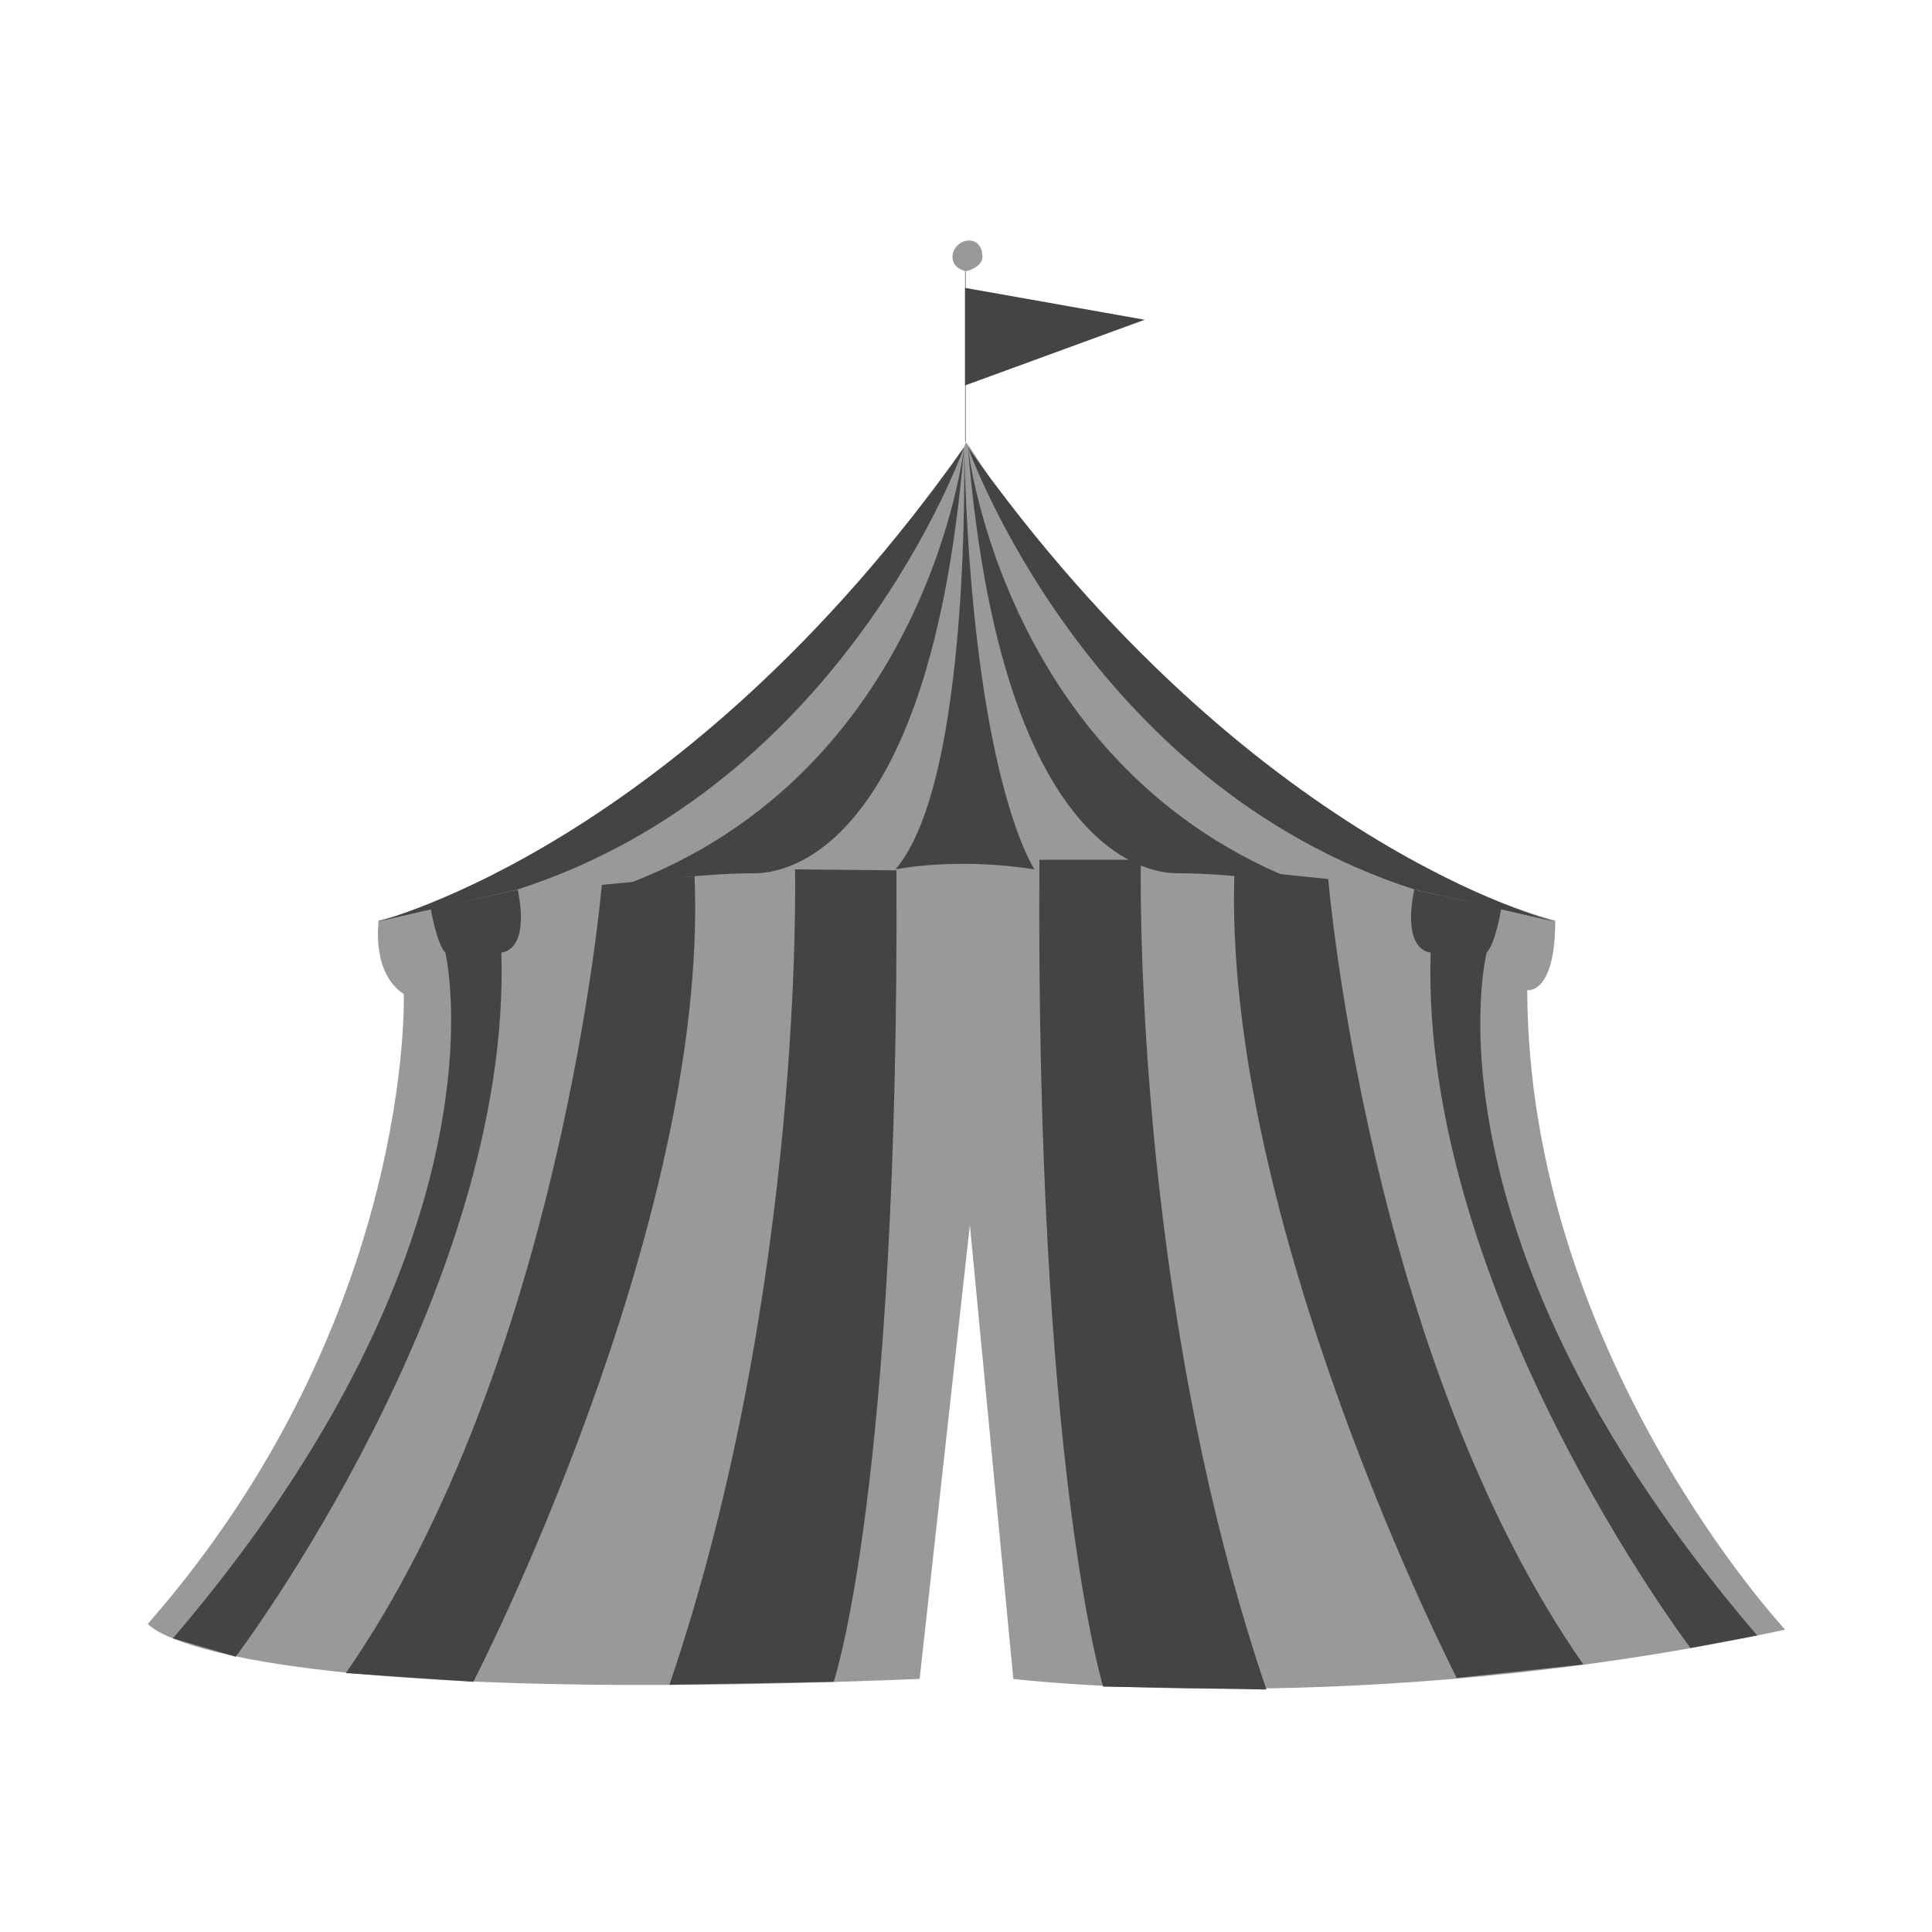 <?xml version="1.0" encoding="utf-8"?>
<!-- Generator: Adobe Illustrator 20.1.0, SVG Export Plug-In . SVG Version: 6.00 Build 0)  -->
<svg version="1.1" id="carnival" xmlns="http://www.w3.org/2000/svg" xmlns:xlink="http://www.w3.org/1999/xlink" x="0px" y="0px"
	 viewBox="0 0 200 200" style="enable-background:new 0 0 200 200;" xml:space="preserve">
<style type="text/css">
	.st0{fill:#999999;}
	.st1{fill:#444444;}
</style>
<path class="st0" d="M184.8,168.7c-44.1,9.5-79.9,5.1-79.9,5.1l-4.5-47l-5.2,47c-73.6,3-79.9-5.7-79.9-5.7
	c27.6-31.5,26.5-65.2,26.5-65.2c-3.4-2.2-2.6-7.6-2.6-7.6c32.3-7.9,56.6-42.9,60.6-49l0.2-0.6V28.1c-1-0.3-1.4-0.8-1.4-1.5
	c0-0.9,0.8-1.7,1.7-1.7c0.9,0,1.4,0.7,1.4,1.7c0,0.7-0.8,1.3-1.8,1.5v17.6l0.5,0.6c25.4,40.3,60.6,49,60.6,49c0,7.7-2.9,7.2-2.9,7.2
	C158.2,140.2,184.8,168.7,184.8,168.7z"/>
<path class="st1" d="M99.8,46.3c0,0,0.8,34.5-7.1,43.7c0,0,6.2-1.3,14.4,0C107.1,90,100.7,80.8,99.8,46.3z"/>
<path class="st1" d="M100.2,46.3c0,0,3.7,33.6,35.1,45.3c0,0-7.3-1.2-13.3-1.2C122,90.3,104,92.5,100.2,46.3z"/>
<path class="st1" d="M100.2,46.3c0,0,12.3,34.9,46.3,45.8l14.4,3.3C160.9,95.3,129.6,87.7,100.2,46.3z"/>
<path class="st1" d="M99.8,46.3c0,0-3.7,33.6-35.1,45.3c0,0,7.3-1.2,13.3-1.2C78,90.3,96,92.5,99.8,46.3z"/>
<path class="st1" d="M99.8,46.3c0,0-12.3,34.9-46.3,45.8l-14.4,3.3C39.2,95.3,70.5,87.7,99.8,46.3z"/>
<path class="st1" d="M44.6,94.1c0,0,0.6,3.6,1.5,4.5c0,0,7.2,29.6-28.2,71l6.5,1.9c0,0,28.6-37.8,27.5-72.9c0,0,3,0,1.7-6.5
	L44.6,94.1z"/>
<path class="st1" d="M155.4,94.1c0,0-0.6,3.6-1.5,4.5c0,0-7.5,29.3,28,70.7l-6.9,1.3c0,0-28-36.9-26.9-72c0,0-3,0-1.7-6.5
	L155.4,94.1z"/>
<path class="st1" d="M62.3,91.6c0,0-4.2,49.5-26.5,81.6l13.2,0.9c0,0,24.4-47.2,22.9-83.4L62.3,91.6z"/>
<path class="st1" d="M137.5,91c0,0,4.1,49.3,26.4,81.3l-13.1,1.4c0,0-24.4-47.5-23-83.7L137.5,91z"/>
<path class="st1" d="M82.3,90c0,0,1,43.3-13,84.4l17-0.3c0,0,6.8-20,6.5-84L82.3,90L82.3,90z"/>
<path class="st1" d="M118.1,89c0,0-1,44.8,13,85.9l-16.9-0.3c0,0-7-22.6-6.6-85.6C107.6,89,118.1,89,118.1,89z"/>
<polygon class="st1" points="118.5,33.1 99.9,39.9 99.9,29.8 "/>
</svg>
